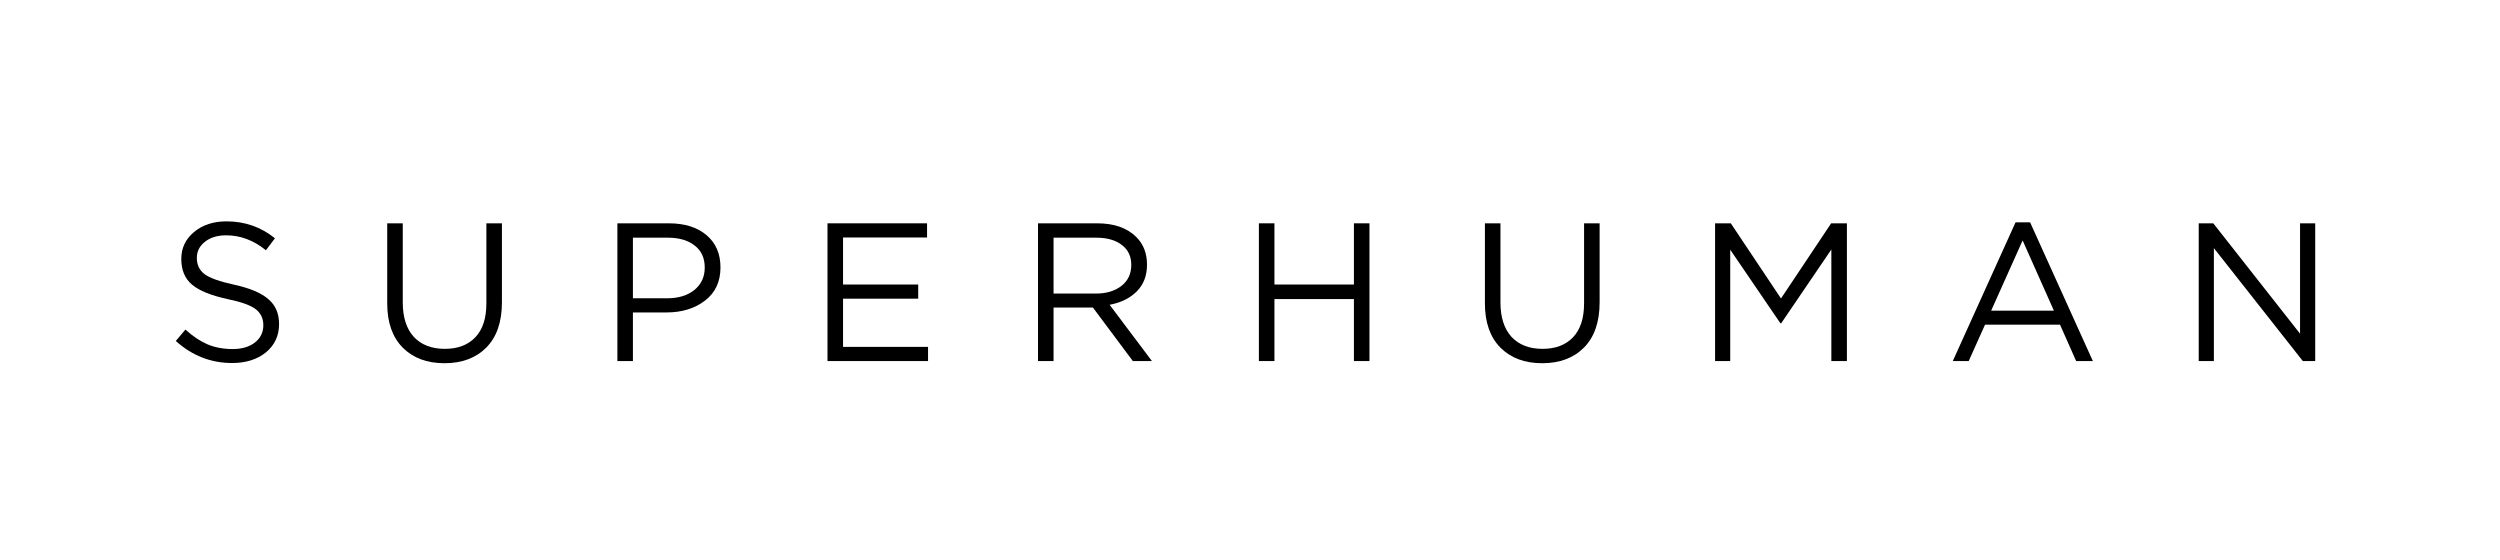 <svg width="12em" viewBox="0 0 179 43" fill="none" xmlns="http://www.w3.org/2000/svg">
<path d="M11.322 27.88C9.7 27.88 8.259 27.315 7 26.187L7.74 25.311C8.305 25.825 8.869 26.202 9.433 26.444C10.007 26.686 10.652 26.807 11.367 26.807C12.072 26.807 12.641 26.64 13.074 26.308C13.508 25.966 13.724 25.522 13.724 24.978C13.724 24.465 13.533 24.057 13.15 23.754C12.767 23.452 12.042 23.19 10.974 22.969C9.715 22.697 8.808 22.329 8.254 21.866C7.7 21.402 7.423 20.742 7.423 19.886C7.423 19.05 7.75 18.36 8.405 17.816C9.06 17.272 9.891 17 10.899 17C12.299 17 13.538 17.433 14.616 18.299L13.921 19.221C12.984 18.456 11.966 18.073 10.868 18.073C10.193 18.073 9.649 18.239 9.236 18.572C8.823 18.894 8.617 19.307 8.617 19.811C8.617 20.334 8.813 20.747 9.206 21.05C9.609 21.352 10.37 21.624 11.488 21.866C12.687 22.128 13.558 22.495 14.102 22.969C14.656 23.432 14.933 24.072 14.933 24.888C14.933 25.784 14.595 26.509 13.921 27.064C13.246 27.608 12.379 27.88 11.322 27.88Z" fill="black"/>
<path d="M27.636 27.895C26.296 27.895 25.228 27.497 24.432 26.701C23.636 25.895 23.238 24.762 23.238 23.301V17.151H24.432V23.226C24.432 24.364 24.714 25.245 25.278 25.87C25.853 26.484 26.648 26.792 27.666 26.792C28.663 26.792 29.444 26.494 30.008 25.9C30.572 25.306 30.854 24.439 30.854 23.301V17.151H32.048V23.21C32.048 24.721 31.65 25.88 30.854 26.686C30.058 27.492 28.985 27.895 27.636 27.895Z" fill="black"/>
<path d="M40.915 27.729V17.151H44.873C46.082 17.151 47.044 17.453 47.76 18.058C48.475 18.662 48.833 19.488 48.833 20.536C48.833 21.634 48.435 22.485 47.639 23.09C46.853 23.694 45.866 23.996 44.677 23.996H42.108V27.729H40.915ZM42.108 22.908H44.722C45.599 22.908 46.299 22.697 46.823 22.274C47.357 21.84 47.624 21.266 47.624 20.551C47.624 19.816 47.367 19.252 46.853 18.859C46.349 18.456 45.659 18.254 44.783 18.254H42.108V22.908Z" fill="black"/>
<path d="M57.052 27.729V17.151H64.698V18.239H58.246V21.851H64.018V22.938H58.246V26.64H64.774V27.729H57.052Z" fill="black"/>
<path d="M73.219 27.729V17.151H77.767C79.067 17.151 80.069 17.504 80.774 18.209C81.318 18.753 81.59 19.458 81.59 20.324C81.59 21.171 81.328 21.855 80.805 22.379C80.281 22.903 79.586 23.246 78.719 23.407L81.968 27.729H80.502L77.435 23.618H74.413V27.729H73.219ZM74.413 22.546H77.662C78.468 22.546 79.122 22.349 79.626 21.956C80.13 21.563 80.382 21.024 80.382 20.339C80.382 19.685 80.14 19.176 79.656 18.813C79.183 18.441 78.523 18.254 77.677 18.254H74.413V22.546Z" fill="black"/>
<path d="M90.183 27.729V17.151H91.377V21.851H97.481V17.151H98.675V27.729H97.481V22.969H91.377V27.729H90.183Z" fill="black"/>
<path d="M111.939 27.895C110.599 27.895 109.531 27.497 108.735 26.701C107.939 25.895 107.541 24.762 107.541 23.301V17.151H108.735V23.226C108.735 24.364 109.017 25.245 109.581 25.87C110.156 26.484 110.951 26.792 111.969 26.792C112.966 26.792 113.747 26.494 114.311 25.9C114.875 25.306 115.157 24.439 115.157 23.301V17.151H116.351V23.21C116.351 24.721 115.953 25.88 115.157 26.686C114.361 27.492 113.288 27.895 111.939 27.895Z" fill="black"/>
<path d="M125.218 27.729V17.151H126.426L130.28 22.923L134.133 17.151H135.342V27.729H134.148V19.161L130.295 24.827H130.234L126.381 19.176V27.729H125.218Z" fill="black"/>
<path d="M143.474 27.729L148.294 17.076H149.412L154.232 27.729H152.948L151.709 24.933H145.952L144.697 27.729H143.474ZM146.42 23.86H151.24L148.838 18.466L146.42 23.86Z" fill="black"/>
<path d="M162.362 27.729V17.151H163.48L170.144 25.628V17.151H171.308V27.729H170.356L163.526 19.055V27.729H162.362Z" fill="black"/>
</svg>
